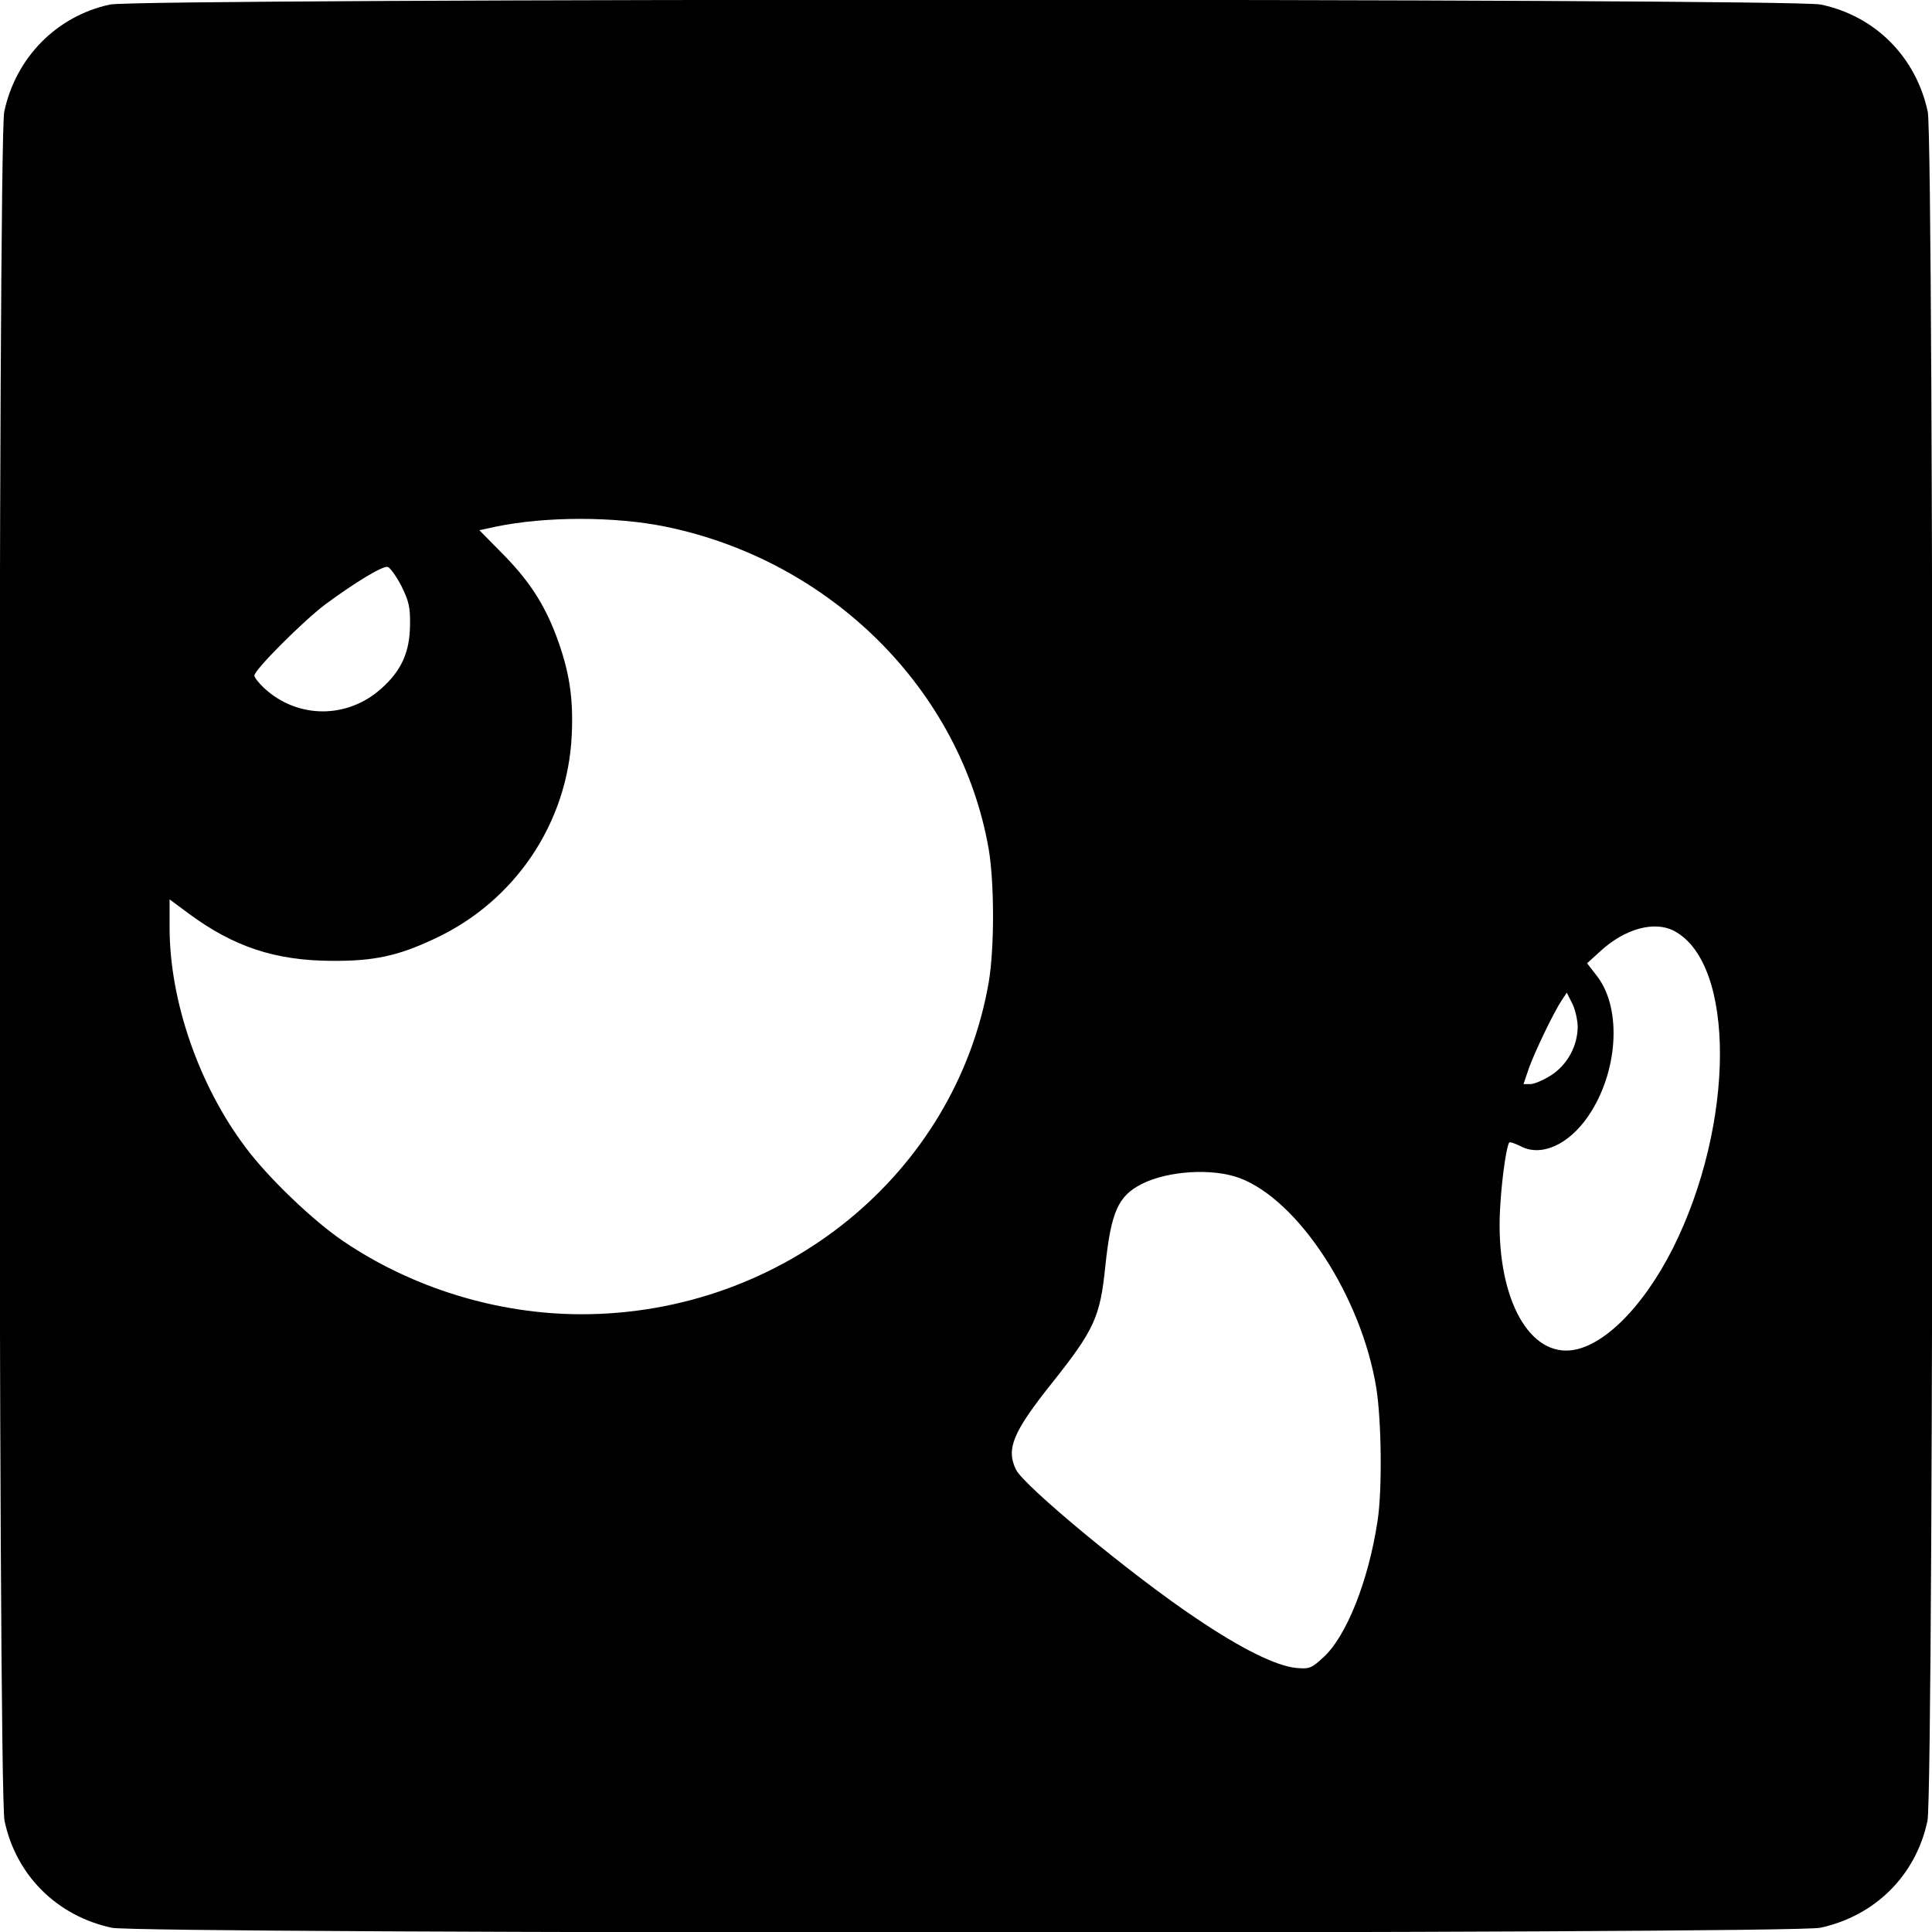 <?xml version="1.0" standalone="no"?>
<!DOCTYPE svg PUBLIC "-//W3C//DTD SVG 20010904//EN"
 "http://www.w3.org/TR/2001/REC-SVG-20010904/DTD/svg10.dtd">
<svg version="1.0" xmlns="http://www.w3.org/2000/svg"
 width="638pt" height="638pt" viewBox="0 0 638 638"
 preserveAspectRatio="xMidYMid meet">
<g transform="translate(0,638) scale(0.1,-0.1)"
fill="#000000" stroke="none">
<path d="M363 6365 c-176 -38 -311 -175 -349 -354 -21 -100 -21 -5543 1 -5644
38 -180 173 -314 354 -353 99 -21 5543 -21 5642 0 181 39 316 173 354 353 22
101 22 5544 1 5644 -39 181 -173 316 -353 354 -99 21 -5554 21 -5650 0z m1834
-1724 c547 -112 976 -539 1068 -1065 19 -113 19 -328 0 -440 -110 -632 -679
-1096 -1345 -1096 -276 0 -557 86 -786 241 -98 66 -248 209 -323 310 -154 204
-251 484 -251 726 l0 93 62 -46 c150 -111 287 -156 473 -157 140 -1 219 16
340 73 265 123 439 381 453 671 6 126 -8 213 -51 329 -41 108 -92 186 -183
277 l-71 72 55 12 c165 34 391 34 559 0z m-872 -195 c25 -51 30 -70 29 -130
-1 -90 -28 -150 -95 -210 -113 -101 -277 -100 -387 2 -18 17 -32 35 -32 41 0
19 160 179 234 235 99 73 188 127 206 124 8 -2 28 -30 45 -62z m4203 -1140
c204 -107 202 -638 -4 -1049 -103 -203 -242 -337 -352 -337 -143 0 -238 213
-217 490 6 92 21 189 29 197 2 3 19 -3 37 -12 68 -36 158 4 223 98 99 144 113
354 31 462 l-34 44 45 41 c80 73 177 100 242 66z m-318 -315 c0 -65 -34 -127
-88 -162 -25 -16 -56 -29 -68 -29 l-23 0 18 53 c19 53 81 183 109 225 l16 24
17 -34 c10 -18 18 -53 19 -77z m-1117 -501 c195 -73 403 -392 452 -694 17
-107 20 -336 4 -439 -30 -198 -103 -382 -180 -451 -38 -35 -45 -38 -89 -34
-66 7 -179 62 -330 164 -207 138 -568 436 -595 491 -33 68 -11 123 119 286
140 176 159 218 176 385 19 180 42 232 120 272 87 44 233 53 323 20z"/>
</g>
</svg>
